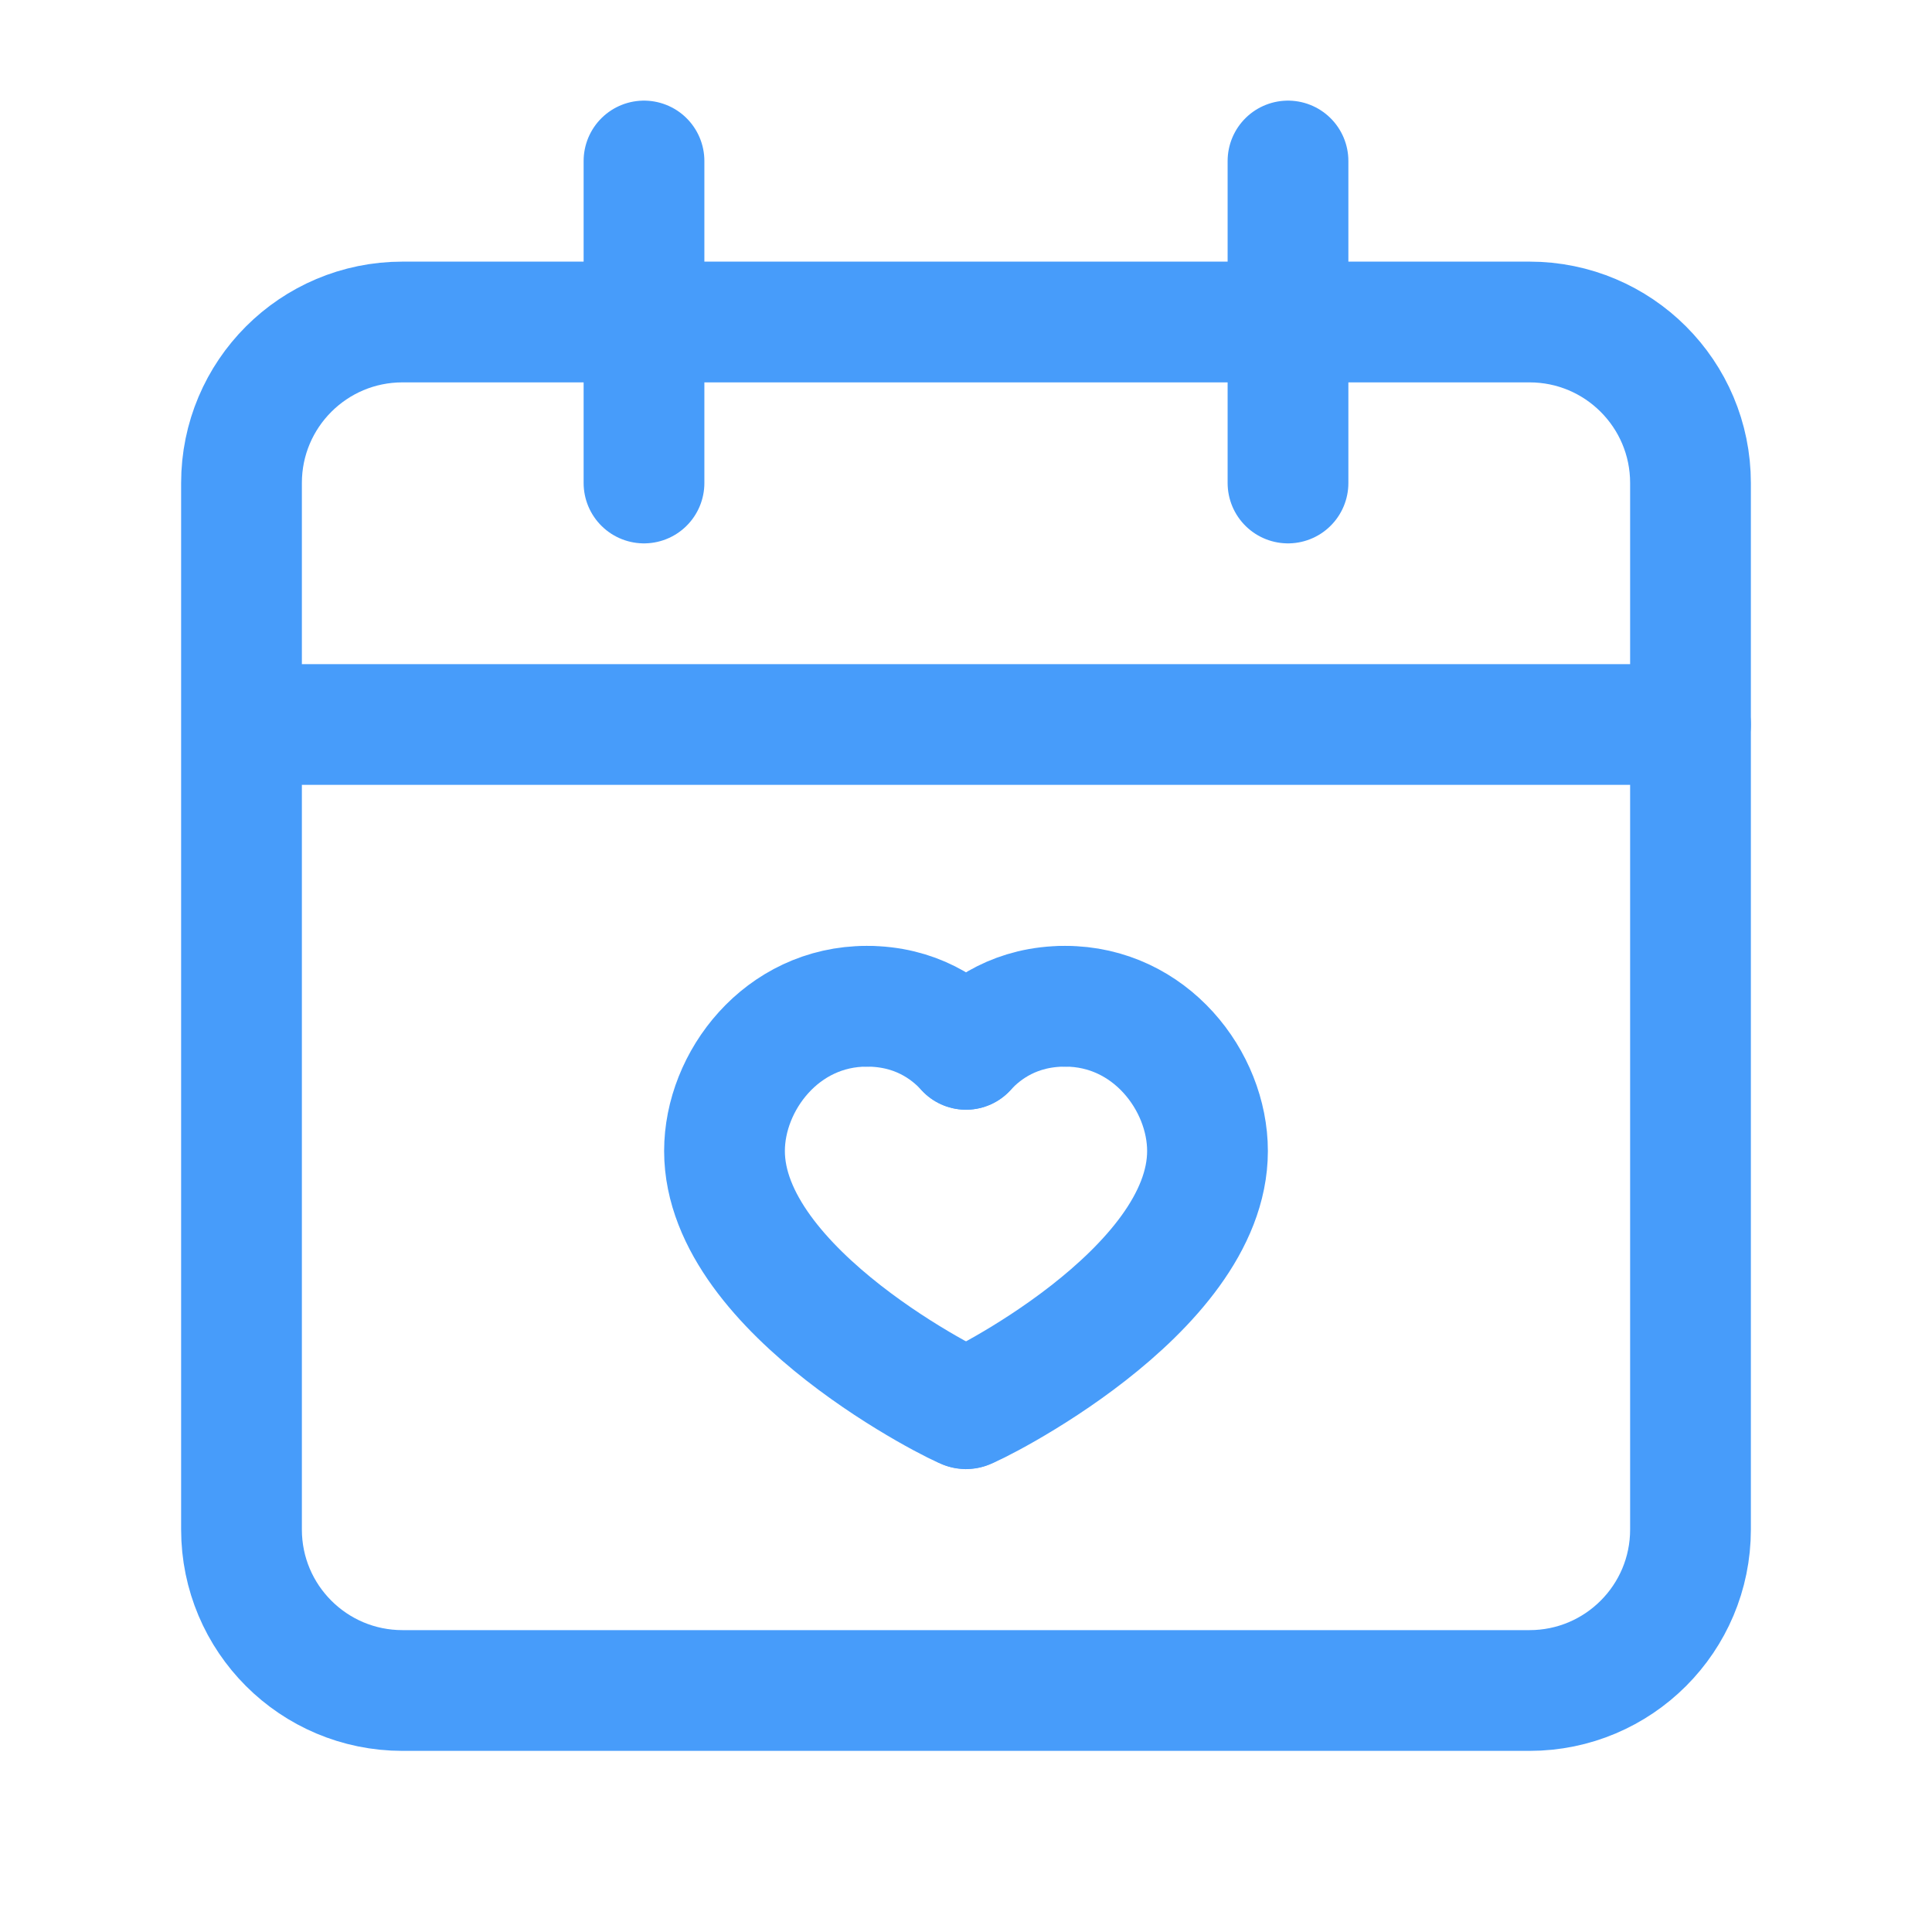 <?xml version="1.0" encoding="UTF-8"?><svg version="1.1" viewBox="0 0 24 24" xmlns="http://www.w3.org/2000/svg" xmlns:xlink="http://www.w3.org/1999/xlink"><!--Generated by IJSVG (https://github.com/iconjar/IJSVG)--><g stroke-linecap="round" stroke-width="1.5" stroke="#479cfa" fill="none" stroke-linejoin="round"><path d="M8,6v-4m8,4v-4"></path><path d="M3.78,9h17.22"></path><path d="M3,6v13c0,1.105 0.895,2 2,2h14c1.105,0 2,-0.895 2,-2v-13c0,-1.105 -0.895,-2 -2,-2h-14c-1.105,0 -2,0.895 -2,2Z"></path><path d="M13.232,12.5c1.058,0 1.768,0.931 1.768,1.798c0,1.76 -2.946,3.202 -3,3.202"></path><path d="M10.768,12.5c-1.058,0 -1.768,0.931 -1.768,1.798c0,1.76 2.946,3.202 3,3.202"></path><path d="M12,13.035c0.23,-0.252 0.627,-0.535 1.232,-0.535"></path><path d="M12,13.035c-0.23,-0.252 -0.627,-0.535 -1.232,-0.535"></path></g></svg>